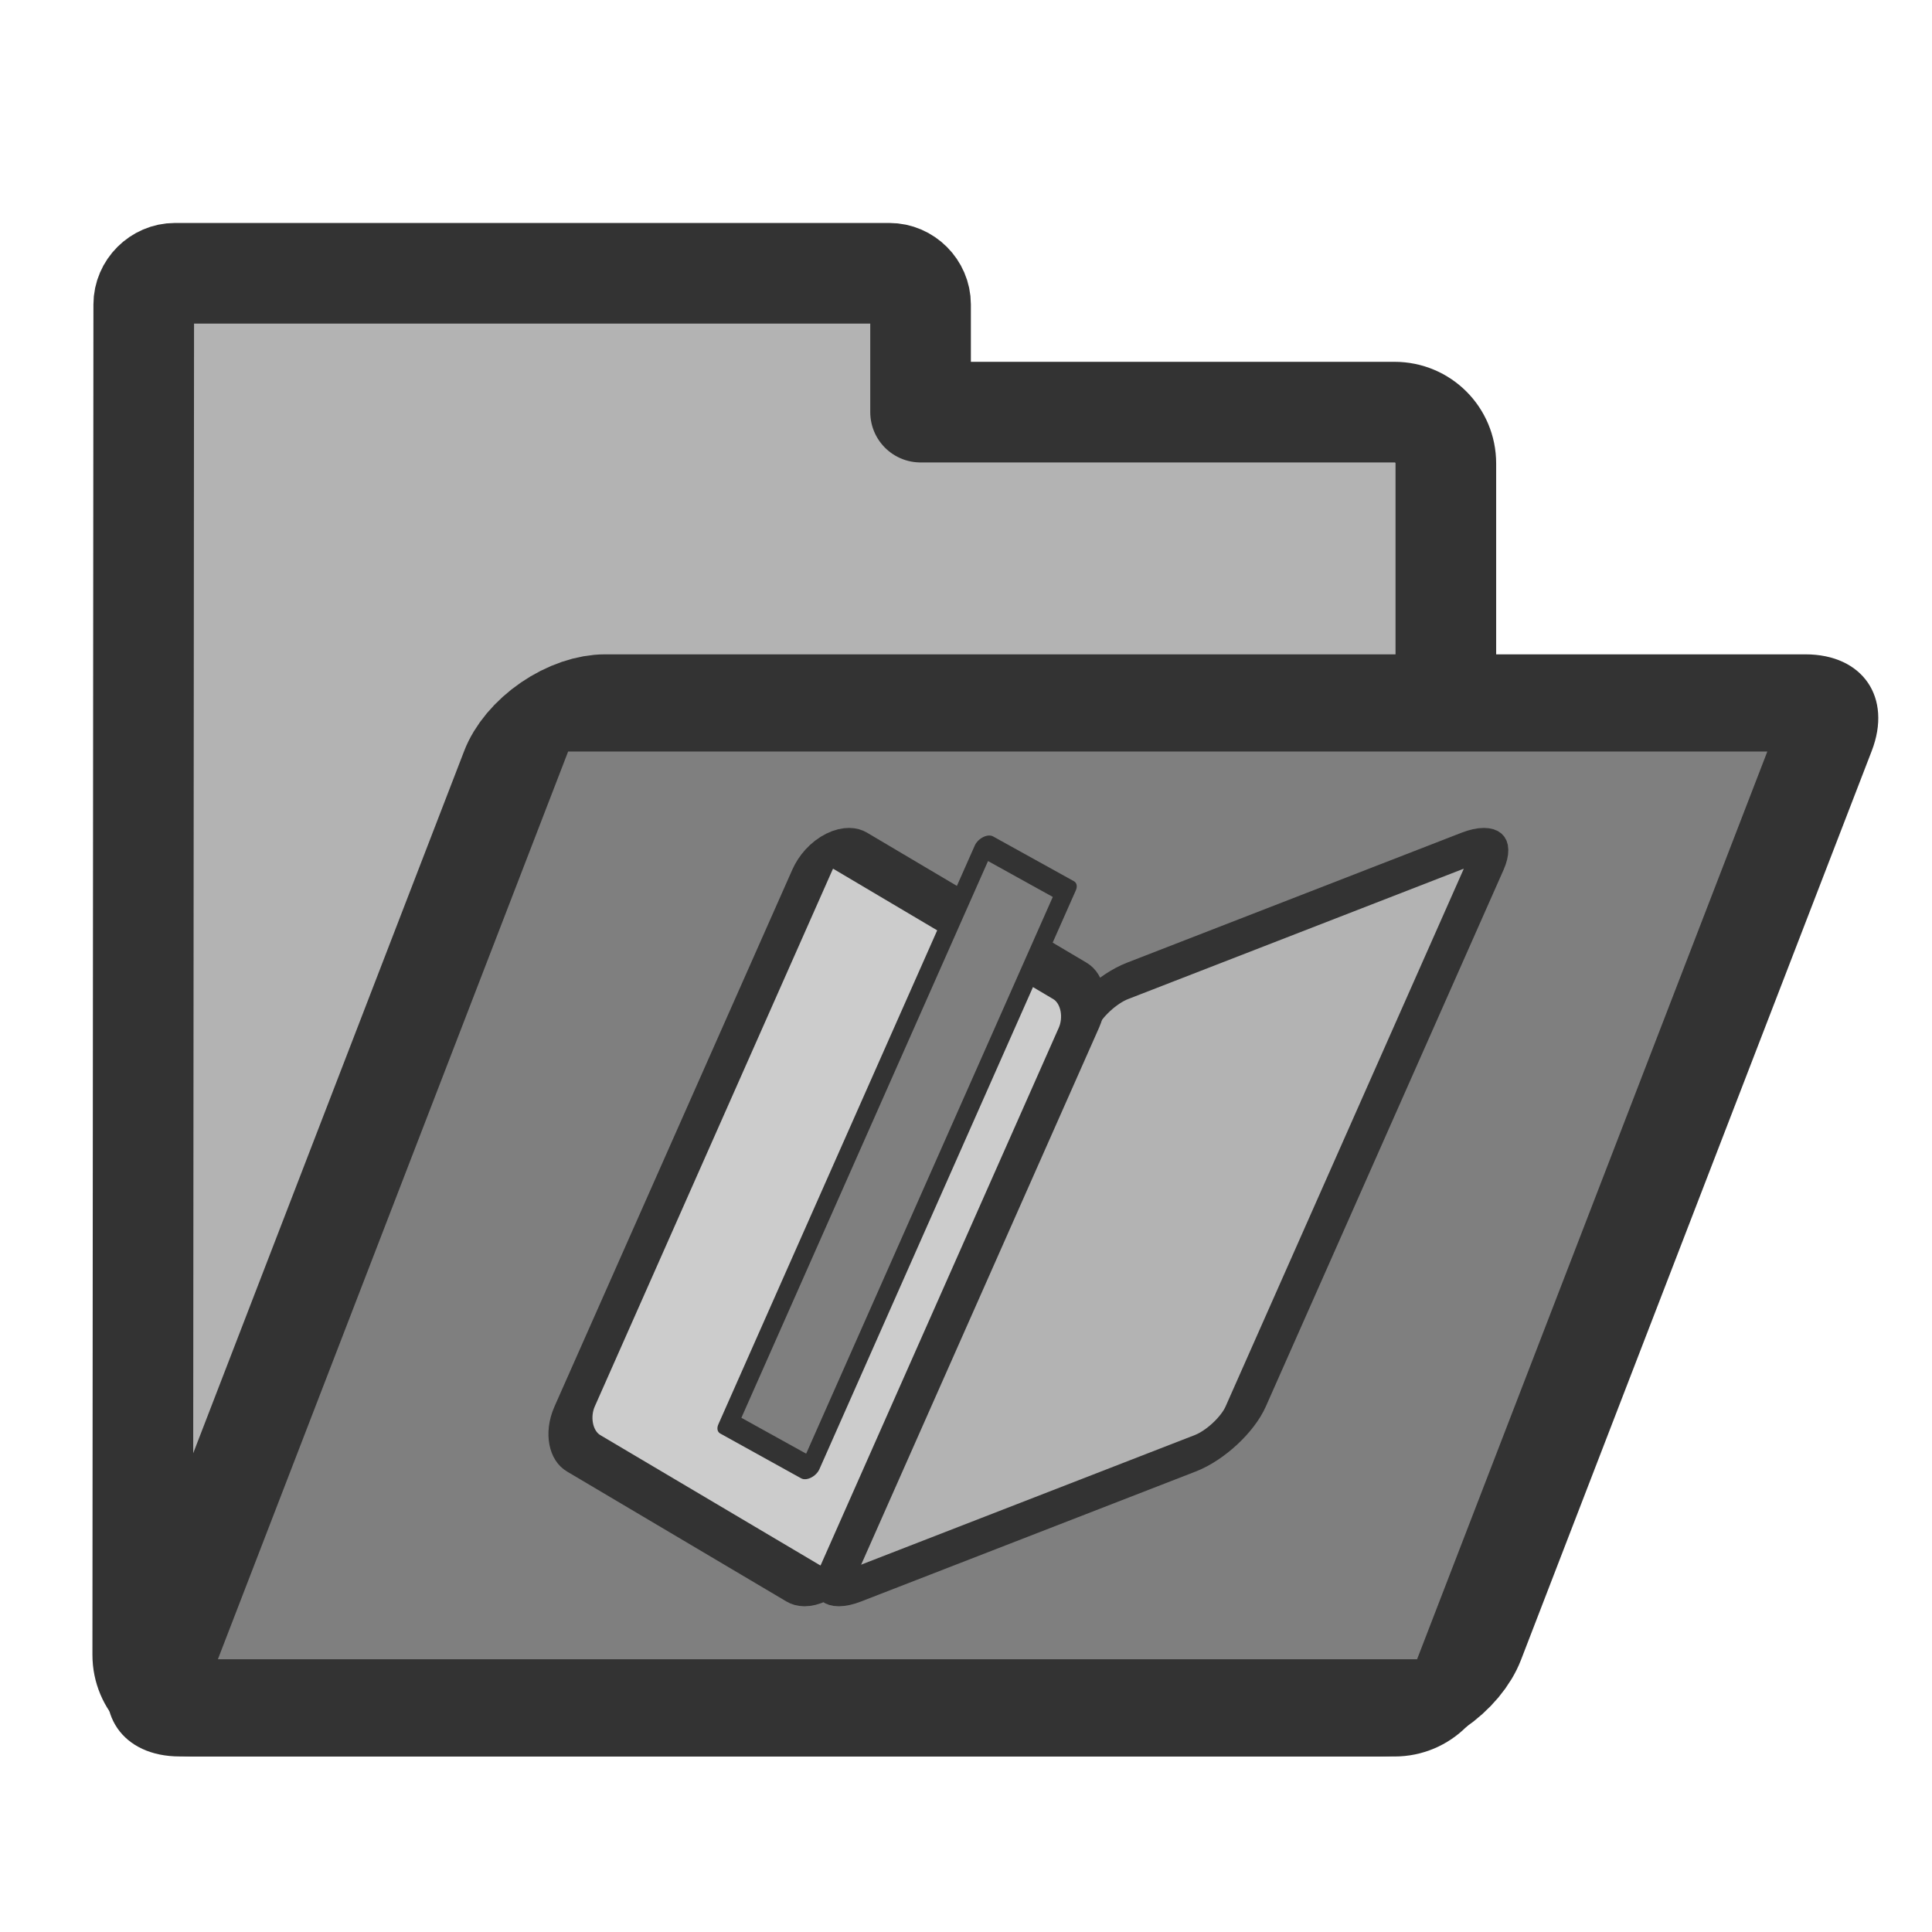 <?xml version="1.0" encoding="UTF-8" standalone="no"?>
<!DOCTYPE svg PUBLIC "-//W3C//DTD SVG 20010904//EN"
"http://www.w3.org/TR/2001/REC-SVG-20010904/DTD/svg10.dtd">
<svg
   sodipodi:docname="bookmark_folder.svg"
   height="60"
   sodipodi:version="0.32"
   width="60"
   _SVGFile__filename="scalable/actions/bookmark_folder.svg"
   version="1.0"
   y="0"
   x="0"
   inkscape:version="0.39"
   id="svg1"
   sodipodi:docbase="/home/danny/work/flat/newscale/actions"
   xmlns="http://www.w3.org/2000/svg"
   xmlns:cc="http://web.resource.org/cc/"
   xmlns:inkscape="http://www.inkscape.org/namespaces/inkscape"
   xmlns:sodipodi="http://sodipodi.sourceforge.net/DTD/sodipodi-0.dtd"
   xmlns:rdf="http://www.w3.org/1999/02/22-rdf-syntax-ns#"
   xmlns:dc="http://purl.org/dc/elements/1.1/"
   xmlns:xlink="http://www.w3.org/1999/xlink">
  <sodipodi:namedview
     bordercolor="#666666"
     inkscape:pageshadow="2"
     inkscape:window-y="0"
     pagecolor="#ffffff"
     inkscape:window-height="685"
     inkscape:zoom="6.9465335"
     inkscape:window-x="0"
     borderopacity="1.0"
     inkscape:cx="29.800029"
     inkscape:cy="21.908743"
     inkscape:window-width="1016"
     inkscape:pageopacity="0.0"
     id="base" />
  <defs
     id="defs3">
    <linearGradient
       id="linearGradient900">
      <stop
         style="stop-color:#000;stop-opacity:1;"
         id="stop901"
         offset="0" />
      <stop
         style="stop-color:#fff;stop-opacity:1;"
         id="stop902"
         offset="1" />
    </linearGradient>
    <linearGradient
       xlink:href="#linearGradient900"
       id="linearGradient903" />
    <linearGradient
       xlink:href="#linearGradient900"
       id="linearGradient904" />
    <linearGradient
       xlink:href="#linearGradient900"
       id="linearGradient905" />
    <linearGradient
       xlink:href="#linearGradient900"
       id="linearGradient906" />
    <linearGradient
       xlink:href="#linearGradient900"
       id="linearGradient907" />
  </defs>
  <path
     style="font-size:12;fill:#b3b3b3;fill-rule:evenodd;stroke:#333333;stroke-width:3.125;stroke-dasharray:none;stroke-linejoin:round;"
     d="M 5.433,8.487 C 4.907,8.487 4.464,8.929 4.464,9.455 L 4.433,51.393 C 4.433,52.277 5.143,52.987 6.027,52.987 L 43.308,52.987 C 44.192,52.987 44.902,52.277 44.902,51.393 L 44.902,14.393 C 44.902,13.509 44.192,12.799 43.308,12.799 L 28.589,12.799 L 28.589,9.455 C 28.589,8.929 28.147,8.487 27.621,8.487 L 5.433,8.487 z "
     id="path938"
     sodipodi:nodetypes="cccccccccccc" />
  <path
     transform="matrix(1,0,-0.36,0.933,0,0)"
     style="font-size:12;fill:#7f7f7f;fill-rule:evenodd;stroke:#333333;stroke-width:3.235;stroke-linejoin:round;"
     d="M 26.628,23.398 C 25.744,23.398 25.032,24.11 25.032,24.993 L 25.032,55.253 C 25.032,56.137 25.744,56.848 26.628,56.848 L 63.913,56.848 C 64.797,56.848 65.509,56.137 65.509,55.253 L 65.509,24.993 C 65.509,24.11 64.797,23.398 63.913,23.398 L 26.628,23.398 z "
     id="rect922" />
  <path
     style="font-size:12;fill:#b3b3b3;fill-opacity:1;fill-rule:evenodd;stroke:#333333;stroke-width:1.25;stroke-linejoin:round;stroke-opacity:1;stroke-miterlimit:4;stroke-dasharray:none;"
     d="M 31.872,30.579 C 31.36,30.819 30.949,31.467 30.949,32.033 L 30.949,48.698 C 30.949,49.264 31.36,49.526 31.872,49.286 L 40.476,45.249 C 40.987,45.01 41.399,44.361 41.399,43.796 L 41.399,27.13 C 41.399,26.565 40.987,26.302 40.476,26.542 L 31.872,30.579 z "
     id="rect602"
     transform="matrix(1,0,-0.443,1,16.689,-0.116)" />
  <path
     style="font-size:12;fill:#cccccc;fill-opacity:1;fill-rule:evenodd;stroke:#333333;stroke-width:1.25;stroke-linejoin:round;stroke-opacity:1;stroke-miterlimit:4;stroke-dasharray:none;"
     d="M 30.085,30.579 C 30.596,30.819 31.008,31.467 31.008,32.031 L 31.008,48.7 C 31.008,49.264 30.596,49.526 30.085,49.286 L 21.481,45.249 C 20.969,45.01 20.558,44.362 20.558,43.797 L 20.558,27.129 C 20.558,26.564 20.969,26.302 21.481,26.542 L 30.085,30.579 z "
     id="rect603"
     transform="matrix(1,0,-0.443,1,16.689,-0.116)" />
  <path
     style="font-size:12;fill:#7f7f7f;fill-opacity:1;fill-rule:evenodd;stroke:#333333;stroke-width:0.625;stroke-linecap:round;stroke-linejoin:round;stroke-opacity:1;stroke-miterlimit:4;stroke-dasharray:none;"
     d="M 25.58,26.376 L 25.58,44.35 L 28.71,45.742 L 28.71,27.768 L 25.58,26.376 z "
     id="rect604"
     transform="matrix(1,0,-0.443,1,16.689,-0.116)" />
</svg>
